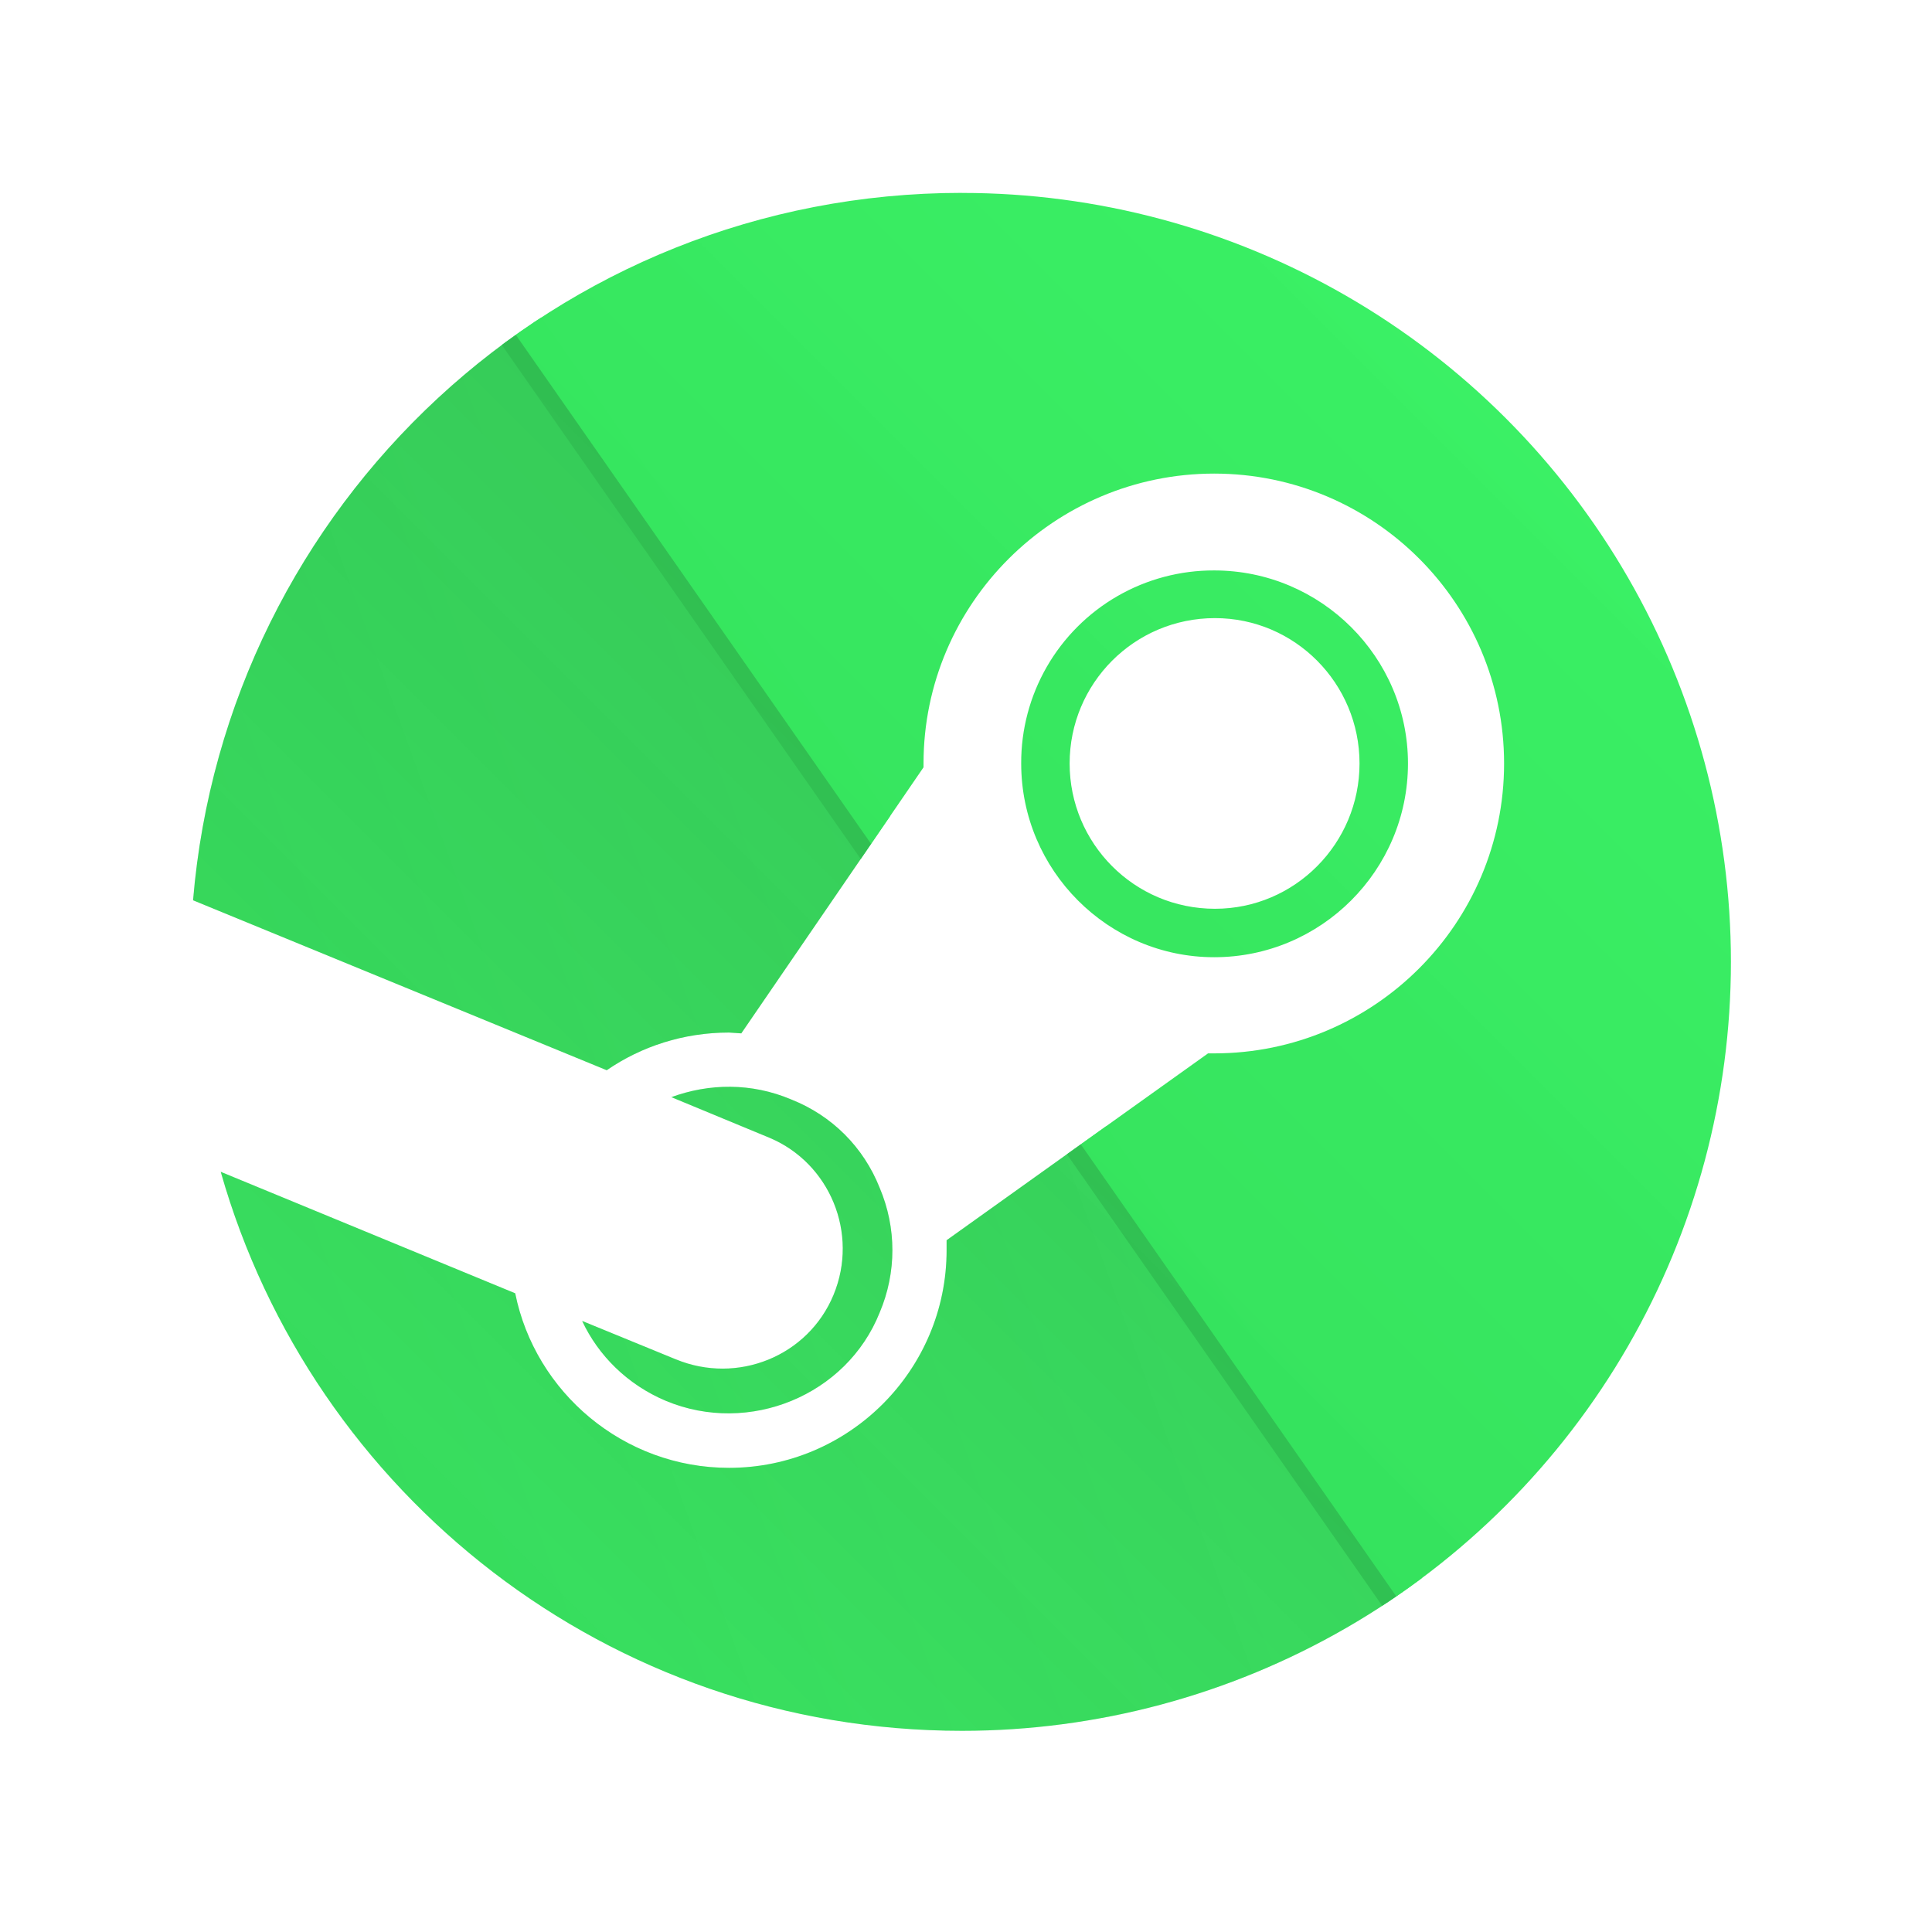 <?xml version="1.0" encoding="UTF-8" standalone="no"?>
<!-- Created with Inkscape (http://www.inkscape.org/) -->

<svg
   xmlns:dc="http://purl.org/dc/elements/1.1/"
   xmlns:cc="http://creativecommons.org/ns#"
   xmlns:rdf="http://www.w3.org/1999/02/22-rdf-syntax-ns#"
   xmlns:svg="http://www.w3.org/2000/svg"
   xmlns="http://www.w3.org/2000/svg"
   xmlns:xlink="http://www.w3.org/1999/xlink"
   xmlns:sodipodi="http://sodipodi.sourceforge.net/DTD/sodipodi-0.dtd"
   xmlns:inkscape="http://www.inkscape.org/namespaces/inkscape"
   width="300"
   height="300"
   viewBox="0 0 79.375 79.375"
   version="1.1"
   id="svg5383"
   inkscape:version="0.92.3 (2405546, 2018-03-11)"
   sodipodi:docname="steam.svg">
  <defs
     id="defs5377">
    <clipPath
       clipPathUnits="userSpaceOnUse"
       id="clipPath5209">
      <path
         style="fill:#36e05d;fill-opacity:1;stroke-width:27.412"
         inkscape:connector-curvature="0"
         d="m -2956.74,-2967.792 c 22.204,0 41.118,-8.226 57.839,-24.397 16.174,-16.723 24.398,-35.637 24.398,-57.841 0,-22.204 -8.226,-41.119 -24.398,-57.84 -16.721,-16.173 -35.634,-24.398 -57.839,-24.398 -22.204,0 -41.119,8.227 -57.841,24.398 -16.173,16.721 -24.396,35.635 -24.396,57.84 0,22.203 8.226,41.118 24.396,57.841 16.722,16.172 35.636,24.397 57.841,24.397 m 0,-356.361 c 75.384,0 139.803,27.413 193.256,80.865 53.454,53.455 80.866,117.873 80.866,193.258 v 39.747 c 0,27.413 -9.594,50.713 -27.412,69.902 -19.189,18.366 -41.119,27.412 -68.53,27.412 -32.895,0 -60.033,-13.706 -80.593,-41.118 -27.412,27.412 -59.76,41.118 -97.587,41.118 -37.555,0 -69.903,-13.706 -97.041,-40.023 -26.316,-27.138 -40.021,-59.21 -40.021,-97.039 0,-37.554 13.705,-69.902 40.021,-97.04 27.138,-26.316 59.486,-40.022 97.041,-40.022 37.828,0 69.901,13.706 97.039,40.022 26.316,27.138 40.022,59.485 40.022,97.04 v 39.747 c 0,11.239 4.383,21.107 12.61,29.605 8.226,8.496 17.818,12.885 28.51,12.885 11.512,0 21.107,-4.382 29.33,-12.885 8.227,-8.495 11.788,-18.366 11.788,-29.605 v -39.747 c 0,-60.033 -21.108,-111.569 -64.42,-154.88 -43.31,-43.31 -94.847,-64.418 -154.878,-64.418 -60.033,0 -111.569,21.108 -154.88,64.418 -43.311,43.311 -64.419,94.847 -64.419,154.88 0,60.033 21.108,111.568 64.419,154.879 43.311,43.311 94.848,64.418 154.88,64.418 h 137.06 v 54.825 h -137.06 c -75.385,0 -139.804,-27.411 -193.258,-80.865 -53.453,-53.455 -80.867,-117.873 -80.867,-193.257 0,-75.385 27.413,-139.803 80.867,-193.258 53.454,-53.453 117.873,-80.865 193.258,-80.865 z"
         id="path5211" />
    </clipPath>
    <clipPath
       clipPathUnits="userSpaceOnUse"
       id="clipPath5221">
      <path
         id="path5223"
         d="m -3064.275,-3353.54 h 228.766 c 87.149,0 157.958,70.809 157.958,157.956 v 228.767 a 157.957,157.957 0 0 1 -157.958,157.958 h -228.766 c -87.149,0 -157.958,-70.809 -157.958,-157.958 v -228.767 a 157.957,157.957 0 0 1 157.958,-157.956 m -5.445,54.468 a 98.043,98.043 0 0 0 -98.042,98.042 v 239.66 c 0,54.195 43.846,98.042 98.042,98.042 h 239.66 a 98.043,98.043 0 0 0 98.042,-98.042 v -239.66 c 0,-54.195 -43.847,-98.042 -98.042,-98.042 h -239.66 m 262.807,40.852 a 34.043,34.043 0 0 1 34.043,34.042 34.043,34.043 0 0 1 -34.043,34.042 34.043,34.043 0 0 1 -34.041,-34.042 34.043,34.043 0 0 1 34.041,-34.042 m -142.978,40.851 a 136.17,136.17 0 0 1 136.171,136.17 136.17,136.17 0 0 1 -136.171,136.171 136.17,136.17 0 0 1 -136.17,-136.171 136.17,136.17 0 0 1 136.17,-136.17 m 0,54.468 a 81.702,81.702 0 0 0 -81.702,81.702 81.702,81.702 0 0 0 81.702,81.702 81.702,81.702 0 0 0 81.702,-81.702 81.702,81.702 0 0 0 -81.702,-81.702 z"
         inkscape:connector-curvature="0"
         style="fill:#35d45a;fill-opacity:1;stroke-width:27.234" />
    </clipPath>
    <clipPath
       clipPathUnits="userSpaceOnUse"
       id="clipPath5078">
      <path
         style="fill:#37ea62;fill-opacity:1;stroke-width:27.605"
         d="m -3115.528,-3333.357 c -30.492,7e-4 -55.208,24.716 -55.207,55.208 v 441.687 c -7e-4,30.491 24.716,55.207 55.207,55.207 h 331.258 c 30.492,0 55.222,-24.716 55.221,-55.207 v -331.272 l -165.635,-165.623 z m 0,55.208 h 193.233 v 138.025 h 138.025 v 303.662 h -331.258 z m 85.065,212.188 a 35.976,35.976 0 0 0 -35.971,35.984 v 107.927 a 35.976,35.976 0 0 0 35.971,35.971 h 35.971 a 35.976,35.976 0 0 0 35.984,-35.971 v -17.993 h -35.984 v 17.993 h -35.971 v -107.927 h 35.971 v 17.979 h 35.984 v -17.979 a 35.976,35.976 0 0 0 -35.984,-35.984 z m 89.186,0 35.971,179.883 h 35.971 l 35.984,-179.883 h -35.984 l -17.979,89.949 -17.992,-89.949 z"
         id="path5080"
         inkscape:connector-curvature="0" />
    </clipPath>
    <clipPath
       clipPathUnits="userSpaceOnUse"
       id="clipPath4520">
      <path
         id="path4522"
         d="m -2819.68,-3324.153 v 0 0 109.649 h -54.824 c -18.916,0 -27.414,22.204 -27.414,41.119 v 68.531 0 h 82.237 v 109.649 h -82.237 v 219.299 h -109.649 v -219.299 h -82.237 v -109.649 h 82.237 v -109.65 a 109.649,109.649 0 0 1 109.649,-109.649 z"
         inkscape:connector-curvature="0"
         style="fill:#36e05d;fill-opacity:1;stroke-width:27.412" />
    </clipPath>
    <clipPath
       clipPathUnits="userSpaceOnUse"
       id="clipPath4512">
      <path
         id="path4514"
         d="m -2956.743,-3317.512 a 274.123,274.123 0 0 0 -274.124,274.123 c 0,121.162 78.674,223.959 187.5,260.417 13.706,2.195 18.093,-6.309 18.093,-13.707 0,-6.299 0,-23.575 0,-46.326 -75.933,16.447 -92.105,-36.732 -92.105,-36.732 -12.61,-31.799 -30.428,-40.297 -30.428,-40.297 -24.945,-16.995 1.916,-16.447 1.916,-16.447 27.412,1.915 41.941,28.234 41.941,28.234 23.849,41.667 64.145,29.331 79.77,22.752 2.467,-17.818 9.594,-29.878 17.27,-36.732 -60.856,-6.848 -124.727,-30.428 -124.727,-134.869 0,-30.428 10.418,-54.824 28.235,-74.287 -2.744,-6.848 -12.336,-35.361 2.745,-72.369 0,0 23.027,-7.397 75.385,27.962 21.655,-6.03 45.23,-9.045 68.531,-9.045 23.3,0 46.875,3.014 68.53,9.045 52.358,-35.363 75.384,-27.962 75.384,-27.962 15.077,37.008 5.481,65.516 2.746,72.369 17.818,19.463 28.235,43.861 28.235,74.287 0,104.715 -64.146,127.741 -125.275,134.595 9.874,8.496 18.914,25.218 18.914,50.713 0,36.732 0,66.338 0,75.109 0,7.398 4.383,16.174 18.367,13.707 108.827,-36.734 187.226,-139.255 187.226,-260.417 a 274.123,274.123 0 0 0 -274.123,-274.123 z"
         inkscape:connector-curvature="0"
         style="fill:#36e05d;fill-opacity:1;stroke-width:27.412" />
    </clipPath>
    <clipPath
       clipPathUnits="userSpaceOnUse"
       id="clipPath4516">
      <path
         id="path4518"
         d="m -2670.008,-3228.209 c -21.108,9.594 -43.86,15.898 -67.435,18.914 24.123,-14.528 42.763,-37.554 51.535,-65.241 -22.751,13.706 -47.971,23.301 -74.561,28.783 -21.655,-23.575 -52.084,-37.28 -86.623,-37.28 -64.419,0 -117.051,52.631 -117.051,117.599 0,9.324 1.098,18.366 3.014,26.863 -97.587,-4.931 -184.484,-51.809 -242.324,-122.806 -10.143,17.27 -15.899,37.555 -15.899,58.936 0,40.845 20.56,77.028 52.357,97.588 -19.462,0 -37.555,-5.481 -53.455,-13.706 0,0 0,0 0,0.829 0,57.017 40.571,104.715 94.299,115.405 -9.874,2.745 -20.286,4.114 -30.976,4.114 -7.397,0 -14.802,-0.829 -21.93,-2.198 14.803,46.327 57.84,80.866 109.649,81.689 -40.022,31.799 -90.735,50.439 -146.108,50.439 -9.324,0 -18.64,-0.52 -27.961,-1.649 52.083,33.443 114.036,52.907 180.373,52.907 216.009,0 334.705,-179.277 334.705,-334.706 0,-5.211 0,-10.143 -0.294,-15.35 23.027,-16.447 42.763,-37.281 58.661,-61.129 z"
         inkscape:connector-curvature="0"
         style="fill:#36e05d;fill-opacity:1;stroke-width:27.412" />
    </clipPath>
    <clipPath
       clipPathUnits="userSpaceOnUse"
       id="clipPath5082">
      <path
         style="fill:#36e05d;fill-opacity:1;stroke-width:27.412"
         inkscape:connector-curvature="0"
         d="m -2792.267,-2887.474 c -57.019,-0.294 -87.445,-28.235 -108.553,-77.852 l -6.029,-13.432 -52.084,-119.792 c -17.269,-42.214 -60.306,-70.998 -108.552,-70.998 -65.515,0 -118.696,53.455 -118.696,119.518 0,66.063 53.181,119.518 118.696,119.518 45.504,0 85.526,-26.042 105.263,-64.693 l 21.108,49.616 c -29.332,36.733 -75.385,60.033 -126.371,60.033 -90.187,0 -163.378,-73.466 -163.378,-164.474 0,-90.735 73.191,-164.474 163.378,-164.474 67.982,0 123.081,36.732 151.041,101.426 1.916,5.211 29.331,69.627 53.454,124.451 14.804,34.54 27.412,56.743 68.257,58.115 40.296,1.367 67.983,-23.575 67.983,-54.55 0,-30.429 -21.108,-37.555 -56.744,-49.617 -63.596,-21.108 -96.766,-42.762 -96.766,-93.476 0,-49.89 33.17,-83.059 87.995,-83.059 35.909,0 61.403,15.9 79.221,47.698 l -34.813,17.544 c -13.158,-18.093 -27.687,-25.494 -46.053,-25.494 -25.768,0 -44.134,18.092 -44.134,41.941 0,33.992 30.153,39.2 72.369,52.905 56.743,18.64 83.059,40.296 83.059,92.928 0,55.647 -47.423,96.218 -109.649,96.218 z"
         id="path5084" />
    </clipPath>
    <clipPath
       clipPathUnits="userSpaceOnUse"
       id="clipPath4524">
      <path
         id="path4526"
         d="m -3200.025,-2817.024 v -466.01 c 0,-16.174 9.324,-30.428 23.027,-37.007 l 270.012,270.012 -270.012,270.01 c -13.707,-6.848 -23.027,-20.833 -23.027,-37.006 m 378.565,-147.478 -294.957,170.505 232.731,-232.731 62.226,62.226 m 91.831,-118.148 c 9.324,7.398 16.173,18.916 16.173,32.622 0,13.706 -6.03,24.671 -15.625,32.346 l -62.773,36.184 -68.531,-68.531 68.531,-68.531 62.225,35.91 m -386.788,-223.41 294.957,170.504 -62.226,62.226 z"
         inkscape:connector-curvature="0"
         style="fill:#36e05d;fill-opacity:1;stroke-width:27.412" />
    </clipPath>
    <clipPath
       clipPathUnits="userSpaceOnUse"
       id="clipPath5209-1">
      <path
         style="fill:#36e05d;fill-opacity:1;stroke-width:27.412"
         inkscape:connector-curvature="0"
         d="m -2956.74,-2967.792 c 22.204,0 41.118,-8.226 57.839,-24.397 16.174,-16.723 24.398,-35.637 24.398,-57.841 0,-22.204 -8.226,-41.119 -24.398,-57.84 -16.721,-16.173 -35.634,-24.398 -57.839,-24.398 -22.204,0 -41.119,8.227 -57.841,24.398 -16.173,16.721 -24.396,35.635 -24.396,57.84 0,22.203 8.226,41.118 24.396,57.841 16.722,16.172 35.636,24.397 57.841,24.397 m 0,-356.361 c 75.384,0 139.803,27.413 193.256,80.865 53.454,53.455 80.866,117.873 80.866,193.258 v 39.747 c 0,27.413 -9.594,50.713 -27.412,69.902 -19.189,18.366 -41.119,27.412 -68.53,27.412 -32.895,0 -60.033,-13.706 -80.593,-41.118 -27.412,27.412 -59.76,41.118 -97.587,41.118 -37.555,0 -69.903,-13.706 -97.041,-40.023 -26.316,-27.138 -40.021,-59.21 -40.021,-97.039 0,-37.554 13.705,-69.902 40.021,-97.04 27.138,-26.316 59.486,-40.022 97.041,-40.022 37.828,0 69.901,13.706 97.039,40.022 26.316,27.138 40.022,59.485 40.022,97.04 v 39.747 c 0,11.239 4.383,21.107 12.61,29.605 8.226,8.496 17.818,12.885 28.51,12.885 11.512,0 21.107,-4.382 29.33,-12.885 8.227,-8.495 11.788,-18.366 11.788,-29.605 v -39.747 c 0,-60.033 -21.108,-111.569 -64.42,-154.88 -43.31,-43.31 -94.847,-64.418 -154.878,-64.418 -60.033,0 -111.569,21.108 -154.88,64.418 -43.311,43.311 -64.419,94.847 -64.419,154.88 0,60.033 21.108,111.568 64.419,154.879 43.311,43.311 94.848,64.418 154.88,64.418 h 137.06 v 54.825 h -137.06 c -75.385,0 -139.804,-27.411 -193.258,-80.865 -53.453,-53.455 -80.867,-117.873 -80.867,-193.257 0,-75.385 27.413,-139.803 80.867,-193.258 53.454,-53.453 117.873,-80.865 193.258,-80.865 z"
         id="path5211-0" />
    </clipPath>
    <clipPath
       clipPathUnits="userSpaceOnUse"
       id="clipPath5231">
      <path
         id="path5233"
         d="m -2949.895,-3336.385 a 272.34,272.34 0 0 1 272.34,272.34 272.34,272.34 0 0 1 -272.34,272.342 c -125.277,0 -230.129,-83.881 -262.536,-197.992 l 104.305,43.03 c 7.082,35.132 38.401,61.821 75.71,61.821 42.485,0 77.074,-34.588 77.074,-77.073 v -3.54 l 92.595,-66.178 h 2.182 c 56.646,0 102.672,-46.026 102.672,-102.672 0,-56.648 -46.026,-102.673 -102.672,-102.673 -56.648,0 -102.946,46.025 -102.946,102.673 v 1.358 l -64.544,94.23 -4.355,-0.288 c -16.069,0 -31.048,4.9 -43.303,13.345 l -146.518,-60.192 c 11.71,-140.256 128.817,-250.552 272.34,-250.552 m -101.31,413.139 c 21.787,8.987 46.843,-1.094 55.83,-22.876 8.986,-21.788 -1.359,-46.57 -22.605,-55.556 l -34.859,-14.434 c 13.345,-4.9 28.324,-5.178 42.485,0.824 14.434,5.723 25.601,16.885 31.32,31.318 5.99,14.162 5.99,29.958 0,44.12 -11.711,29.412 -46.298,43.575 -75.712,31.318 -13.618,-5.722 -23.966,-16.067 -29.685,-28.323 l 33.225,13.617 m 259.268,-211.064 c 0,37.855 -30.775,68.63 -68.63,68.63 -37.583,0 -68.358,-30.775 -68.358,-68.63 a 68.085,68.085 0 0 1 68.358,-68.358 c 37.855,0 68.63,30.774 68.63,68.358 m -119.831,0 c 0,28.323 22.877,51.472 51.473,51.472 28.324,0 51.2,-23.149 51.2,-51.472 0,-28.324 -22.876,-51.472 -51.2,-51.472 -28.596,0 -51.473,23.148 -51.473,51.472 z"
         inkscape:connector-curvature="0"
         style="fill:#35d45a;fill-opacity:1;stroke-width:27.234" />
    </clipPath>
    <clipPath
       clipPathUnits="userSpaceOnUse"
       id="clipPath5217">
      <path
         id="path5219"
         d="m -3022.089,-2866.126 9.062,-136.865 248.492,-223.902 c 10.994,-10.028 -2.26,-14.885 -16.826,-6.152 l -306.733,193.811 -132.659,-42.061 c -28.472,-8.083 -28.796,-27.826 6.469,-42.063 l 516.721,-199.311 c 23.621,-10.676 46.269,5.821 37.209,42.061 l -88.007,414.478 c -6.152,29.443 -23.943,36.562 -48.535,22.972 l -133.952,-99.008 -64.387,62.445 c -7.448,7.448 -13.589,13.59 -26.856,13.59 z"
         inkscape:connector-curvature="0"
         style="fill:#35d45a;fill-opacity:1;stroke-width:32.356" />
    </clipPath>
    <clipPath
       clipPathUnits="userSpaceOnUse"
       id="clipPath4512-2">
      <path
         id="path4514-1"
         d="m -2956.743,-3317.512 a 274.123,274.123 0 0 0 -274.124,274.123 c 0,121.162 78.674,223.959 187.5,260.417 13.706,2.195 18.093,-6.309 18.093,-13.707 0,-6.299 0,-23.575 0,-46.326 -75.933,16.447 -92.105,-36.732 -92.105,-36.732 -12.61,-31.799 -30.428,-40.297 -30.428,-40.297 -24.945,-16.995 1.916,-16.447 1.916,-16.447 27.412,1.915 41.941,28.234 41.941,28.234 23.849,41.667 64.145,29.331 79.77,22.752 2.467,-17.818 9.594,-29.878 17.27,-36.732 -60.856,-6.848 -124.727,-30.428 -124.727,-134.869 0,-30.428 10.418,-54.824 28.235,-74.287 -2.744,-6.848 -12.336,-35.361 2.745,-72.369 0,0 23.027,-7.397 75.385,27.962 21.655,-6.03 45.23,-9.045 68.531,-9.045 23.3,0 46.875,3.014 68.53,9.045 52.358,-35.363 75.384,-27.962 75.384,-27.962 15.077,37.008 5.481,65.516 2.746,72.369 17.818,19.463 28.235,43.861 28.235,74.287 0,104.715 -64.146,127.741 -125.275,134.595 9.874,8.496 18.914,25.218 18.914,50.713 0,36.732 0,66.338 0,75.109 0,7.398 4.383,16.174 18.367,13.707 108.827,-36.734 187.226,-139.255 187.226,-260.417 a 274.123,274.123 0 0 0 -274.123,-274.123 z"
         inkscape:connector-curvature="0"
         style="fill:#36e05d;fill-opacity:1;stroke-width:27.412" />
    </clipPath>
    <clipPath
       clipPathUnits="userSpaceOnUse"
       id="clipPath4516-3">
      <path
         id="path4518-8"
         d="m -2670.008,-3228.209 c -21.108,9.594 -43.86,15.898 -67.435,18.914 24.123,-14.528 42.763,-37.554 51.535,-65.241 -22.751,13.706 -47.971,23.301 -74.561,28.783 -21.655,-23.575 -52.084,-37.28 -86.623,-37.28 -64.419,0 -117.051,52.631 -117.051,117.599 0,9.324 1.098,18.366 3.014,26.863 -97.587,-4.931 -184.484,-51.809 -242.324,-122.806 -10.143,17.27 -15.899,37.555 -15.899,58.936 0,40.845 20.56,77.028 52.357,97.588 -19.462,0 -37.555,-5.481 -53.455,-13.706 0,0 0,0 0,0.829 0,57.017 40.571,104.715 94.299,115.405 -9.874,2.745 -20.286,4.114 -30.976,4.114 -7.397,0 -14.802,-0.829 -21.93,-2.198 14.803,46.327 57.84,80.866 109.649,81.689 -40.022,31.799 -90.735,50.439 -146.108,50.439 -9.324,0 -18.64,-0.52 -27.961,-1.649 52.083,33.443 114.036,52.907 180.373,52.907 216.009,0 334.705,-179.277 334.705,-334.706 0,-5.211 0,-10.143 -0.294,-15.35 23.027,-16.447 42.763,-37.281 58.661,-61.129 z"
         inkscape:connector-curvature="0"
         style="fill:#36e05d;fill-opacity:1;stroke-width:27.412" />
    </clipPath>
    <clipPath
       clipPathUnits="userSpaceOnUse"
       id="clipPath4520-0">
      <path
         id="path4522-3"
         d="m -2819.68,-3324.153 v 0 0 109.649 h -54.824 c -18.916,0 -27.414,22.204 -27.414,41.119 v 68.531 0 h 82.237 v 109.649 h -82.237 v 219.299 h -109.649 v -219.299 h -82.237 v -109.649 h 82.237 v -109.65 a 109.649,109.649 0 0 1 109.649,-109.649 z"
         inkscape:connector-curvature="0"
         style="fill:#36e05d;fill-opacity:1;stroke-width:27.412" />
    </clipPath>
    <clipPath
       clipPathUnits="userSpaceOnUse"
       id="clipPath4524-5">
      <path
         id="path4526-5"
         d="m -3200.025,-2817.024 v -466.01 c 0,-16.174 9.324,-30.428 23.027,-37.007 l 270.012,270.012 -270.012,270.01 c -13.707,-6.848 -23.027,-20.833 -23.027,-37.006 m 378.565,-147.478 -294.957,170.505 232.731,-232.731 62.226,62.226 m 91.831,-118.148 c 9.324,7.398 16.173,18.916 16.173,32.622 0,13.706 -6.03,24.671 -15.625,32.346 l -62.773,36.184 -68.531,-68.531 68.531,-68.531 62.225,35.91 m -386.788,-223.41 294.957,170.504 -62.226,62.226 z"
         inkscape:connector-curvature="0"
         style="fill:#36e05d;fill-opacity:1;stroke-width:27.412" />
    </clipPath>
    <clipPath
       clipPathUnits="userSpaceOnUse"
       id="clipPath5082-2">
      <path
         style="fill:#36e05d;fill-opacity:1;stroke-width:27.412"
         inkscape:connector-curvature="0"
         d="m -2792.267,-2887.474 c -57.019,-0.294 -87.445,-28.235 -108.553,-77.852 l -6.029,-13.432 -52.084,-119.792 c -17.269,-42.214 -60.306,-70.998 -108.552,-70.998 -65.515,0 -118.696,53.455 -118.696,119.518 0,66.063 53.181,119.518 118.696,119.518 45.504,0 85.526,-26.042 105.263,-64.693 l 21.108,49.616 c -29.332,36.733 -75.385,60.033 -126.371,60.033 -90.187,0 -163.378,-73.466 -163.378,-164.474 0,-90.735 73.191,-164.474 163.378,-164.474 67.982,0 123.081,36.732 151.041,101.426 1.916,5.211 29.331,69.627 53.454,124.451 14.804,34.54 27.412,56.743 68.257,58.115 40.296,1.367 67.983,-23.575 67.983,-54.55 0,-30.429 -21.108,-37.555 -56.744,-49.617 -63.596,-21.108 -96.766,-42.762 -96.766,-93.476 0,-49.89 33.17,-83.059 87.995,-83.059 35.909,0 61.403,15.9 79.221,47.698 l -34.813,17.544 c -13.158,-18.093 -27.687,-25.494 -46.053,-25.494 -25.768,0 -44.134,18.092 -44.134,41.941 0,33.992 30.153,39.2 72.369,52.905 56.743,18.64 83.059,40.296 83.059,92.928 0,55.647 -47.423,96.218 -109.649,96.218 z"
         id="path5084-8" />
    </clipPath>
    <clipPath
       clipPathUnits="userSpaceOnUse"
       id="clipPath5078-4">
      <path
         style="fill:#37ea62;fill-opacity:1;stroke-width:27.605"
         d="m -3115.528,-3333.357 c -30.492,7e-4 -55.208,24.716 -55.207,55.208 v 441.687 c -7e-4,30.491 24.716,55.207 55.207,55.207 h 331.258 c 30.492,0 55.222,-24.716 55.221,-55.207 v -331.272 l -165.635,-165.623 z m 0,55.208 h 193.233 v 138.025 h 138.025 v 303.662 h -331.258 z m 85.065,212.188 a 35.976,35.976 0 0 0 -35.971,35.984 v 107.927 a 35.976,35.976 0 0 0 35.971,35.971 h 35.971 a 35.976,35.976 0 0 0 35.984,-35.971 v -17.993 h -35.984 v 17.993 h -35.971 v -107.927 h 35.971 v 17.979 h 35.984 v -17.979 a 35.976,35.976 0 0 0 -35.984,-35.984 z m 89.186,0 35.971,179.883 h 35.971 l 35.984,-179.883 h -35.984 l -17.979,89.949 -17.992,-89.949 z"
         id="path5080-9"
         inkscape:connector-curvature="0" />
    </clipPath>
    <clipPath
       clipPathUnits="userSpaceOnUse"
       id="clipPath5231-3">
      <path
         id="path5233-9"
         d="m -2949.895,-3336.385 a 272.34,272.34 0 0 1 272.34,272.34 272.34,272.34 0 0 1 -272.34,272.342 c -125.277,0 -230.129,-83.881 -262.536,-197.992 l 104.305,43.03 c 7.082,35.132 38.401,61.821 75.71,61.821 42.485,0 77.074,-34.588 77.074,-77.073 v -3.54 l 92.595,-66.178 h 2.182 c 56.646,0 102.672,-46.026 102.672,-102.672 0,-56.648 -46.026,-102.673 -102.672,-102.673 -56.648,0 -102.946,46.025 -102.946,102.673 v 1.358 l -64.544,94.23 -4.355,-0.288 c -16.069,0 -31.048,4.9 -43.303,13.345 l -146.518,-60.192 c 11.71,-140.256 128.817,-250.552 272.34,-250.552 m -101.31,413.139 c 21.787,8.987 46.843,-1.094 55.83,-22.876 8.986,-21.788 -1.359,-46.57 -22.605,-55.556 l -34.859,-14.434 c 13.345,-4.9 28.324,-5.178 42.485,0.824 14.434,5.723 25.601,16.885 31.32,31.318 5.99,14.162 5.99,29.958 0,44.12 -11.711,29.412 -46.298,43.575 -75.712,31.318 -13.618,-5.722 -23.966,-16.067 -29.685,-28.323 l 33.225,13.617 m 259.268,-211.064 c 0,37.855 -30.775,68.63 -68.63,68.63 -37.583,0 -68.358,-30.775 -68.358,-68.63 a 68.085,68.085 0 0 1 68.358,-68.358 c 37.855,0 68.63,30.774 68.63,68.358 m -119.831,0 c 0,28.323 22.877,51.472 51.473,51.472 28.324,0 51.2,-23.149 51.2,-51.472 0,-28.324 -22.876,-51.472 -51.2,-51.472 -28.596,0 -51.473,23.148 -51.473,51.472 z"
         inkscape:connector-curvature="0"
         style="fill:#35d45a;fill-opacity:1;stroke-width:27.234" />
    </clipPath>
    <linearGradient
       inkscape:collect="always"
       xlink:href="#linearGradient5860"
       id="linearGradient8366"
       gradientUnits="userSpaceOnUse"
       x1="-6945.121"
       y1="1072.017"
       x2="-5945.521"
       y2="1072.017" />
    <linearGradient
       inkscape:collect="always"
       id="linearGradient5860">
      <stop
         style="stop-color:#35e15d;stop-opacity:1;"
         offset="0"
         id="stop5856" />
      <stop
         style="stop-color:#3bfd68;stop-opacity:0.98"
         offset="1"
         id="stop5858" />
    </linearGradient>
    <linearGradient
       inkscape:collect="always"
       xlink:href="#linearGradient5860"
       id="linearGradient8368"
       gradientUnits="userSpaceOnUse"
       x1="-6085.831"
       y1="858.551"
       x2="-6812.68"
       y2="1198.475" />
    <linearGradient
       inkscape:collect="always"
       xlink:href="#linearGradient21021"
       id="linearGradient8370"
       gradientUnits="userSpaceOnUse"
       x1="-6049.986"
       y1="848.844"
       x2="-6799.769"
       y2="1199.494" />
    <linearGradient
       inkscape:collect="always"
       id="linearGradient21021">
      <stop
         style="stop-color:#1a1a1a;stop-opacity:0.213"
         offset="0"
         id="stop21023" />
      <stop
         style="stop-color:#1a1a1a;stop-opacity:0;"
         offset="1"
         id="stop21025" />
    </linearGradient>
  </defs>
  <sodipodi:namedview
     id="base"
     pagecolor="#ffffff"
     bordercolor="#666666"
     borderopacity="1.0"
     inkscape:pageopacity="0.0"
     inkscape:pageshadow="2"
     inkscape:zoom="1.4"
     inkscape:cx="239.10054"
     inkscape:cy="157.04264"
     inkscape:document-units="mm"
     inkscape:current-layer="layer1"
     showgrid="false"
     units="px"
     inkscape:window-width="1920"
     inkscape:window-height="1017"
     inkscape:window-x="-8"
     inkscape:window-y="-8"
     inkscape:window-maximized="1" />
  <g
     inkscape:label="Camada 1"
     inkscape:groupmode="layer"
     id="layer1"
     transform="translate(0,-217.625)">
    <g
       clip-path="url(#clipPath5231-3)"
       id="g5250"
       transform="matrix(0.116,0,0,0.116,381.71,612.572)">
      <path
         transform="matrix(0.811,-0.294,0.294,0.811,1647.411,-5761.456)"
         inkscape:transform-center-y="-84.184641"
         inkscape:transform-center-x="-75.74115"
         d="m -5945.521,1571.817 -499.8,-133.921 -499.8,-133.921 365.879,-365.879 365.879,-365.879 133.921,499.8 z"
         inkscape:randomized="0"
         inkscape:rounded="0"
         inkscape:flatsided="false"
         sodipodi:arg2="1.8325957"
         sodipodi:arg1="0.78539816"
         sodipodi:r2="298.73886"
         sodipodi:r1="597.47766"
         sodipodi:cy="1149.3368"
         sodipodi:cx="-6368.0015"
         sodipodi:sides="3"
         id="path5243"
         style="fill:url(#linearGradient8366);fill-opacity:1;stroke:none"
         sodipodi:type="star" />
      <path
         sodipodi:type="star"
         style="fill:url(#linearGradient8368);fill-opacity:1;stroke:none"
         id="path5246"
         sodipodi:sides="3"
         sodipodi:cx="-6368.0015"
         sodipodi:cy="1149.3368"
         sodipodi:r1="597.47766"
         sodipodi:r2="298.73886"
         sodipodi:arg1="0.78539816"
         sodipodi:arg2="1.8325957"
         inkscape:flatsided="false"
         inkscape:rounded="0"
         inkscape:randomized="0"
         d="m -5945.521,1571.817 -499.8,-133.921 -499.8,-133.921 365.879,-365.879 365.879,-365.879 133.921,499.8 z"
         inkscape:transform-center-x="75.74155"
         inkscape:transform-center-y="84.184644"
         transform="matrix(-0.811,0.294,-0.294,-0.811,-7547.195,-366.656)" />
      <path
         sodipodi:type="star"
         style="fill:url(#linearGradient8370);fill-opacity:1;stroke:none"
         id="path5248"
         sodipodi:sides="3"
         sodipodi:cx="-6368.0015"
         sodipodi:cy="1149.3368"
         sodipodi:r1="597.47766"
         sodipodi:r2="298.73886"
         sodipodi:arg1="0.78539816"
         sodipodi:arg2="1.8325957"
         inkscape:flatsided="false"
         inkscape:rounded="0"
         inkscape:randomized="0"
         d="m -5945.521,1571.817 -499.8,-133.921 -499.8,-133.921 365.879,-365.879 365.879,-365.879 133.921,499.8 z"
         inkscape:transform-center-x="-67.802193"
         inkscape:transform-center-y="-75.360601"
         transform="matrix(0.726,-0.263,0.263,0.726,1176.545,-5444.472)" />
    </g>
  </g>
</svg>
